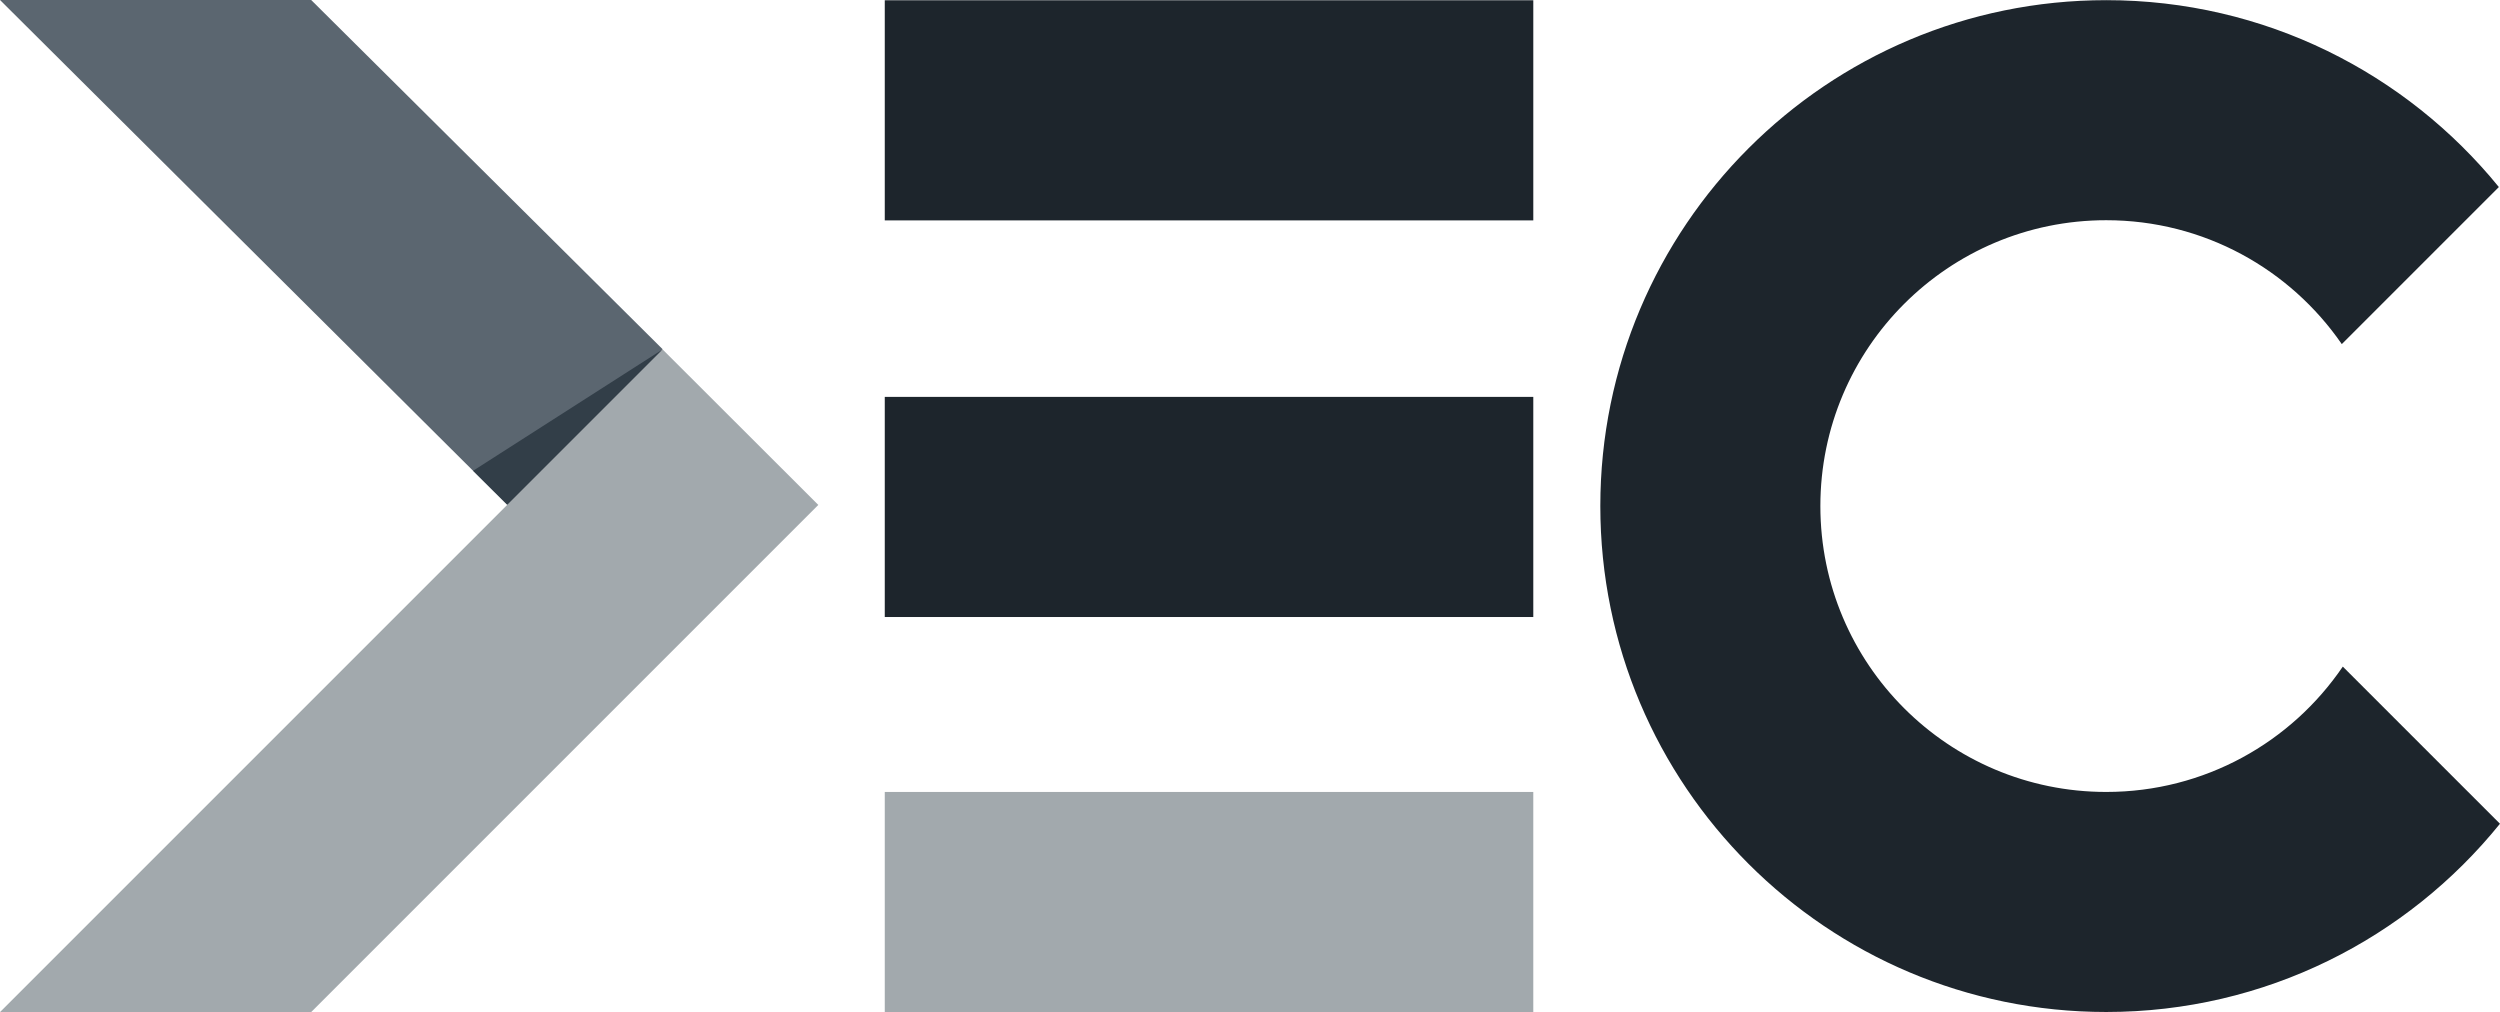 <?xml version="1.0" encoding="UTF-8" standalone="no"?>
<!-- Created with Inkscape (http://www.inkscape.org/) -->

<svg
   version="1.1"
   id="svg1"
   width="1489.667"
   height="603.067"
   viewBox="0 0 1489.667 603.067"
   xmlns="http://www.w3.org/2000/svg"
   xmlns:svg="http://www.w3.org/2000/svg">
  <defs
     id="defs1">
    <clipPath
       clipPathUnits="userSpaceOnUse"
       id="clipPath10">
      <path
         d="M 0,452.3 H 1117.248 V 0 H 0 Z"
         transform="translate(-1046.998,-154.397)"
         id="path10" />
    </clipPath>
  </defs>
  <g
     id="layer-MC0">
    <path
       id="path1"
       d="M 0,0 226.7,-225.599 296.2,-156.1 139.1,0 Z"
       style="fill:#5b6670;fill-opacity:1;fill-rule:nonzero;stroke:none"
       transform="matrix(1.333,0,0,-1.333,0,6.6666667e-4)" />
    <path
       id="path2"
       d="m 395.5,353.9 h 289.901 v 98.4 H 395.5 Z"
       style="fill:#1d252c;fill-opacity:1;fill-rule:nonzero;stroke:none"
       transform="matrix(1.333,0,0,-1.333,0,603.067)" />
    <path
       id="path3"
       d="M 395.5,275 H 685.4 V 176.6 H 395.5 Z"
       style="fill:#1d252c;fill-opacity:1;fill-rule:nonzero;stroke:none"
       transform="matrix(1.333,0,0,-1.333,0,603.067)" />
    <path
       id="path4"
       d="M 395.5,0 H 685.401 V 98.401 H 395.5 Z"
       style="fill:#a2a9ad;fill-opacity:1;fill-rule:nonzero;stroke:none"
       transform="matrix(1.333,0,0,-1.333,0,603.067)" />
    <path
       id="path5"
       d="m 0,0 h 139.1 l 226.7,226.7 -69.6,69.5 z"
       style="fill:#a2a9ad;fill-opacity:1;fill-rule:nonzero;stroke:none"
       transform="matrix(1.333,0,0,-1.333,0,603.067)" />
    <path
       id="path8"
       d="m 0,0 -84.8,-54.3 15.3,-15.2 z"
       style="fill:#323e48;fill-opacity:1;fill-rule:nonzero;stroke:none"
       transform="matrix(1.333,0,0,-1.333,394.934,208.133)" />
    <path
       id="path9"
       d="m 0,0 c -22.99,-33.816 -61.773,-56.031 -105.748,-56.031 -70.573,0 -127.785,57.211 -127.785,127.784 0,70.574 57.212,127.786 127.785,127.786 43.691,0 82.254,-21.933 105.298,-55.383 l 70.209,70.21 c -41.466,50.968 -104.679,83.537 -175.507,83.537 -124.899,0 -226.15,-101.25 -226.15,-226.15 0,-124.899 101.251,-226.149 226.15,-226.149 71.109,0 134.541,32.829 175.998,84.147 z"
       style="fill:#1d252c;fill-opacity:1;fill-rule:nonzero;stroke:none"
       transform="matrix(1.333,0,0,-1.333,1395.997,397.205)"
       clip-path="url(#clipPath10)" />
  </g>
</svg>

